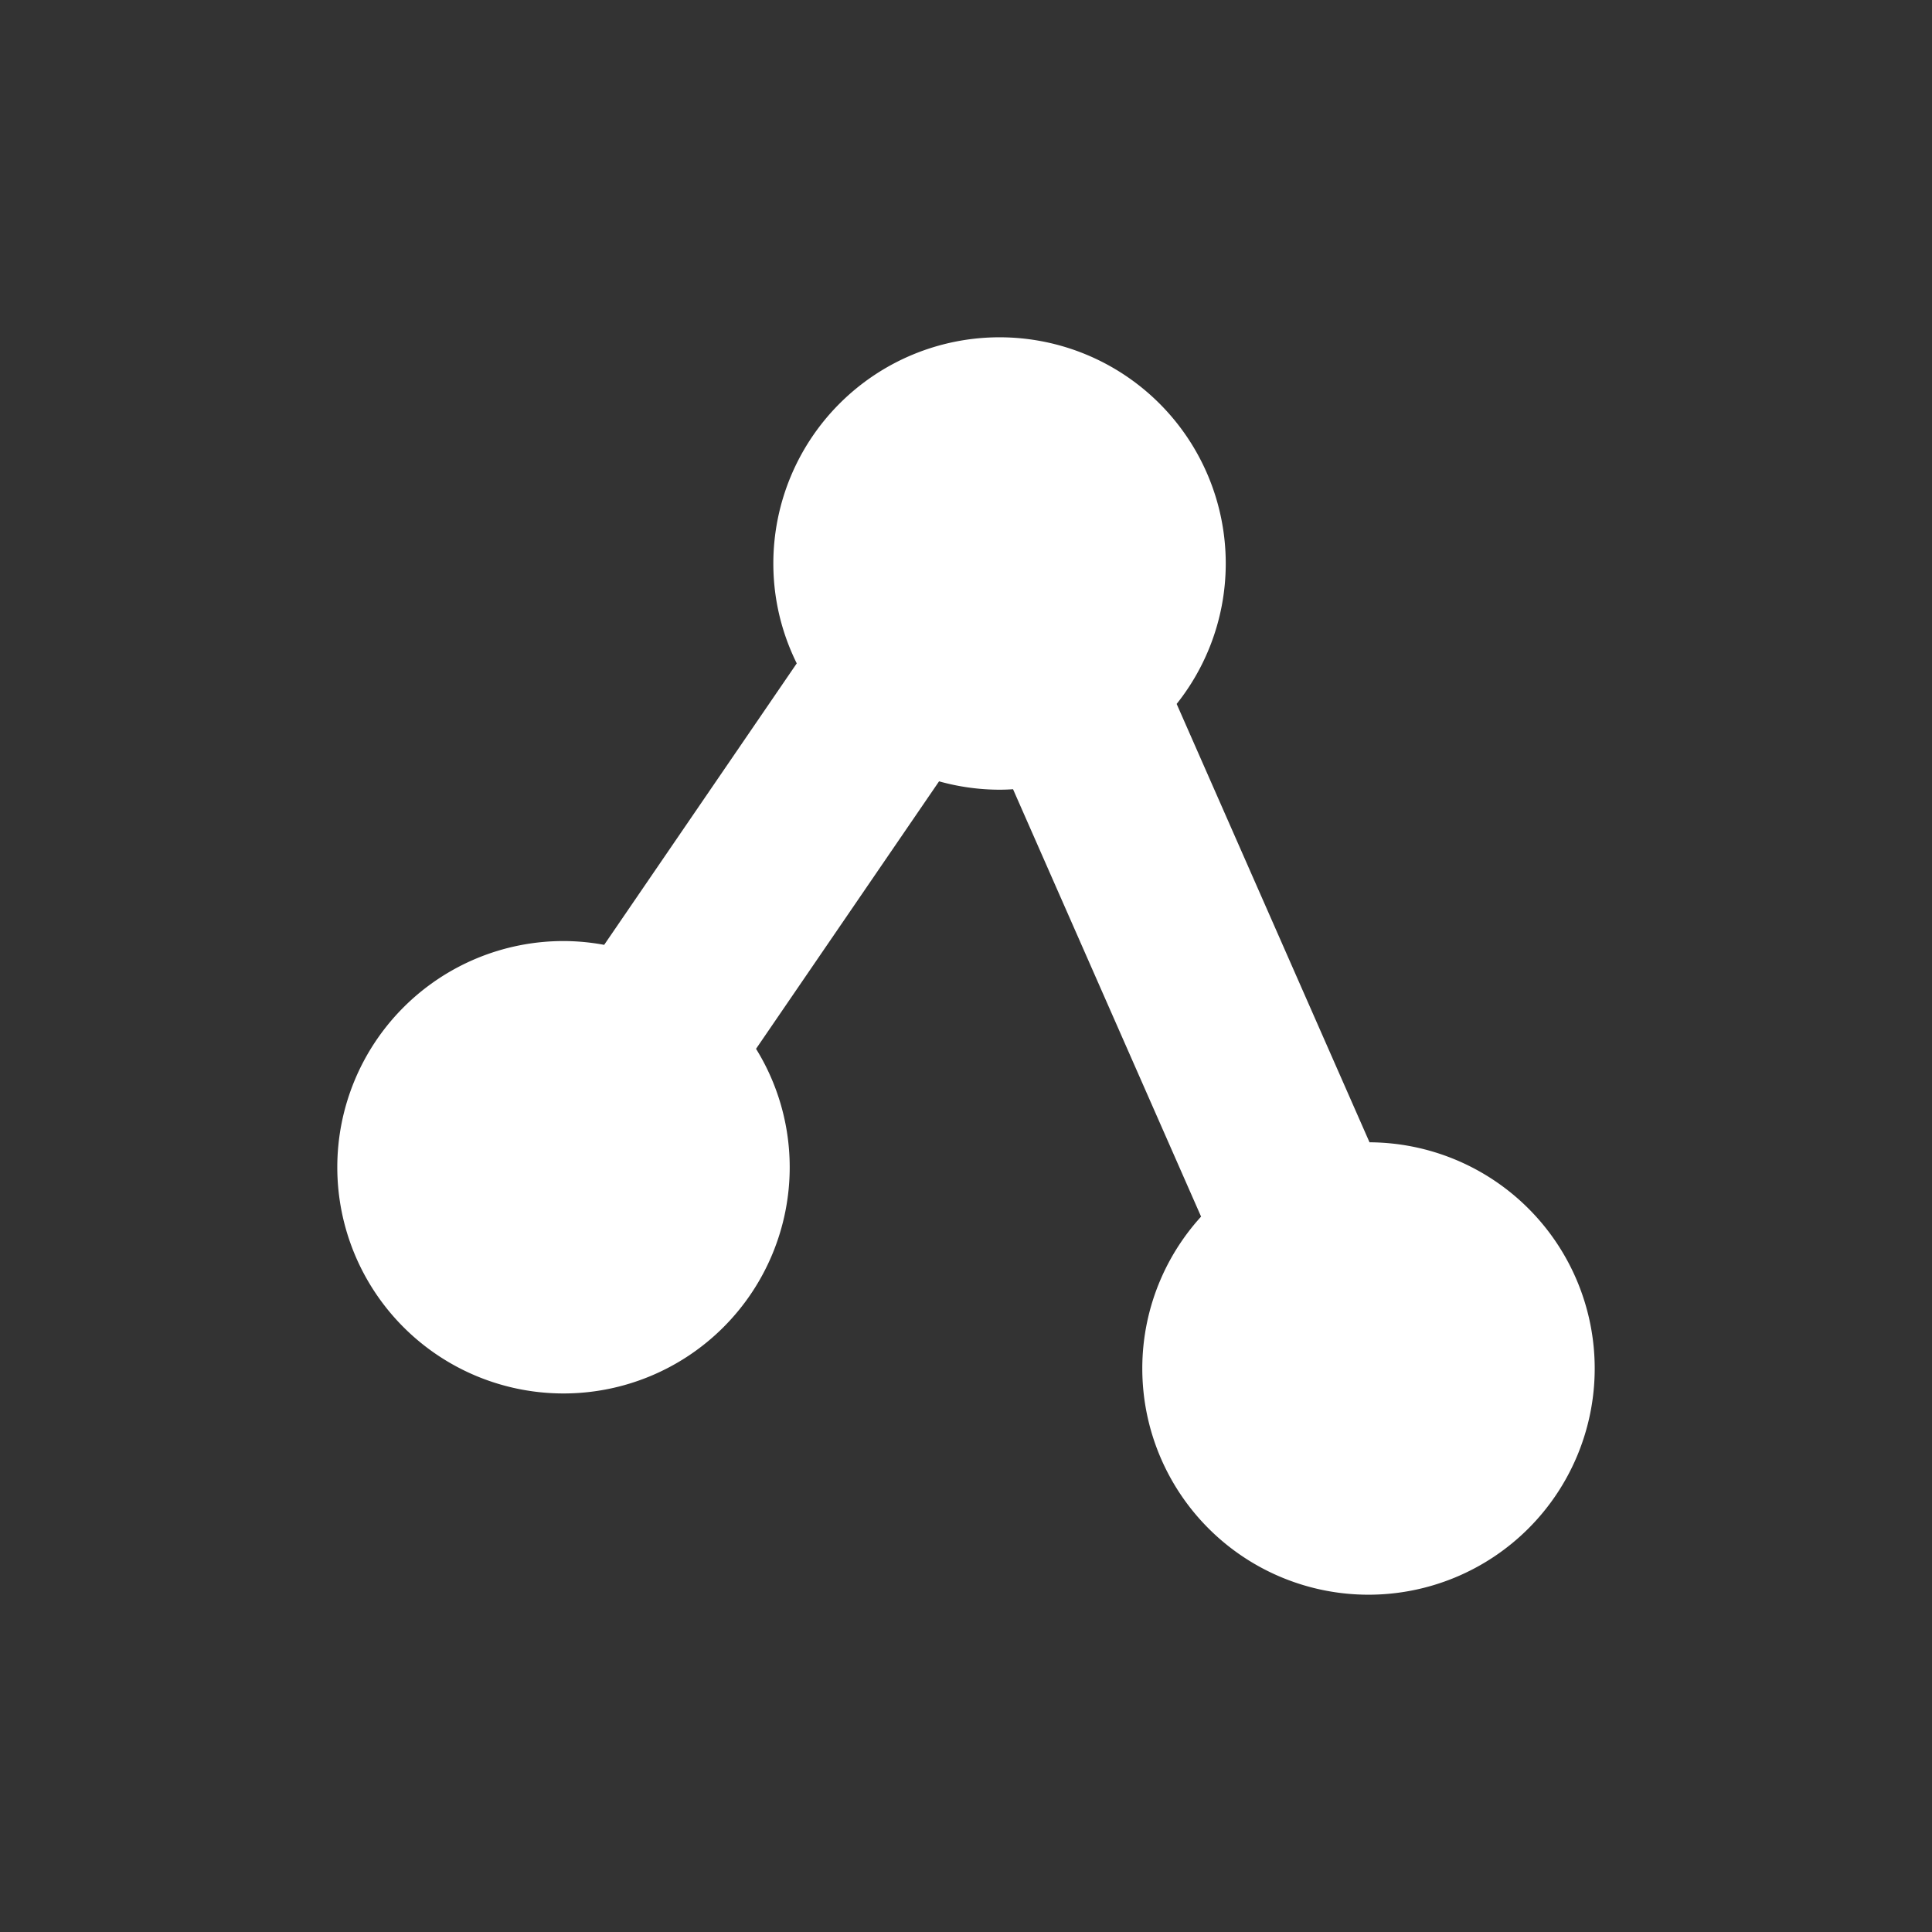 <svg fill="#ffffff" viewBox="-4.8 -4.8 57.60 57.60" xmlns="http://www.w3.org/2000/svg" style="enable-background:new 0 0 48 48" xml:space="preserve" stroke="#ffffff" stroke-width="1.488"><rect x="-4.8" y="-4.8" width="57.60" height="57.60" fill="#333333" stroke="none"/><g id="SVGRepo_bgCarrier" stroke-width="0"></g><g id="SVGRepo_tracerCarrier" stroke-linecap="round" stroke-linejoin="round" stroke="#CCCCCC" stroke-width="2.784"></g><g id="SVGRepo_iconCarrier"><path d="M36 30c-.15 0-.298.012-.445.023l-6.144-13.965A5.975 5.975 0 0 0 31 12a6 6 0 1 0-12 0c0 1.104.303 2.135.824 3.024l-6.283 9.183A5.98 5.98 0 0 0 12 24a6 6 0 1 0 6 6 5.961 5.961 0 0 0-1.159-3.534l6.057-8.852A5.982 5.982 0 0 0 25 18c.294 0 .581-.028.864-.069l6.029 13.703A5.976 5.976 0 0 0 30 36a6 6 0 1 0 6-6z"></path></g></svg>